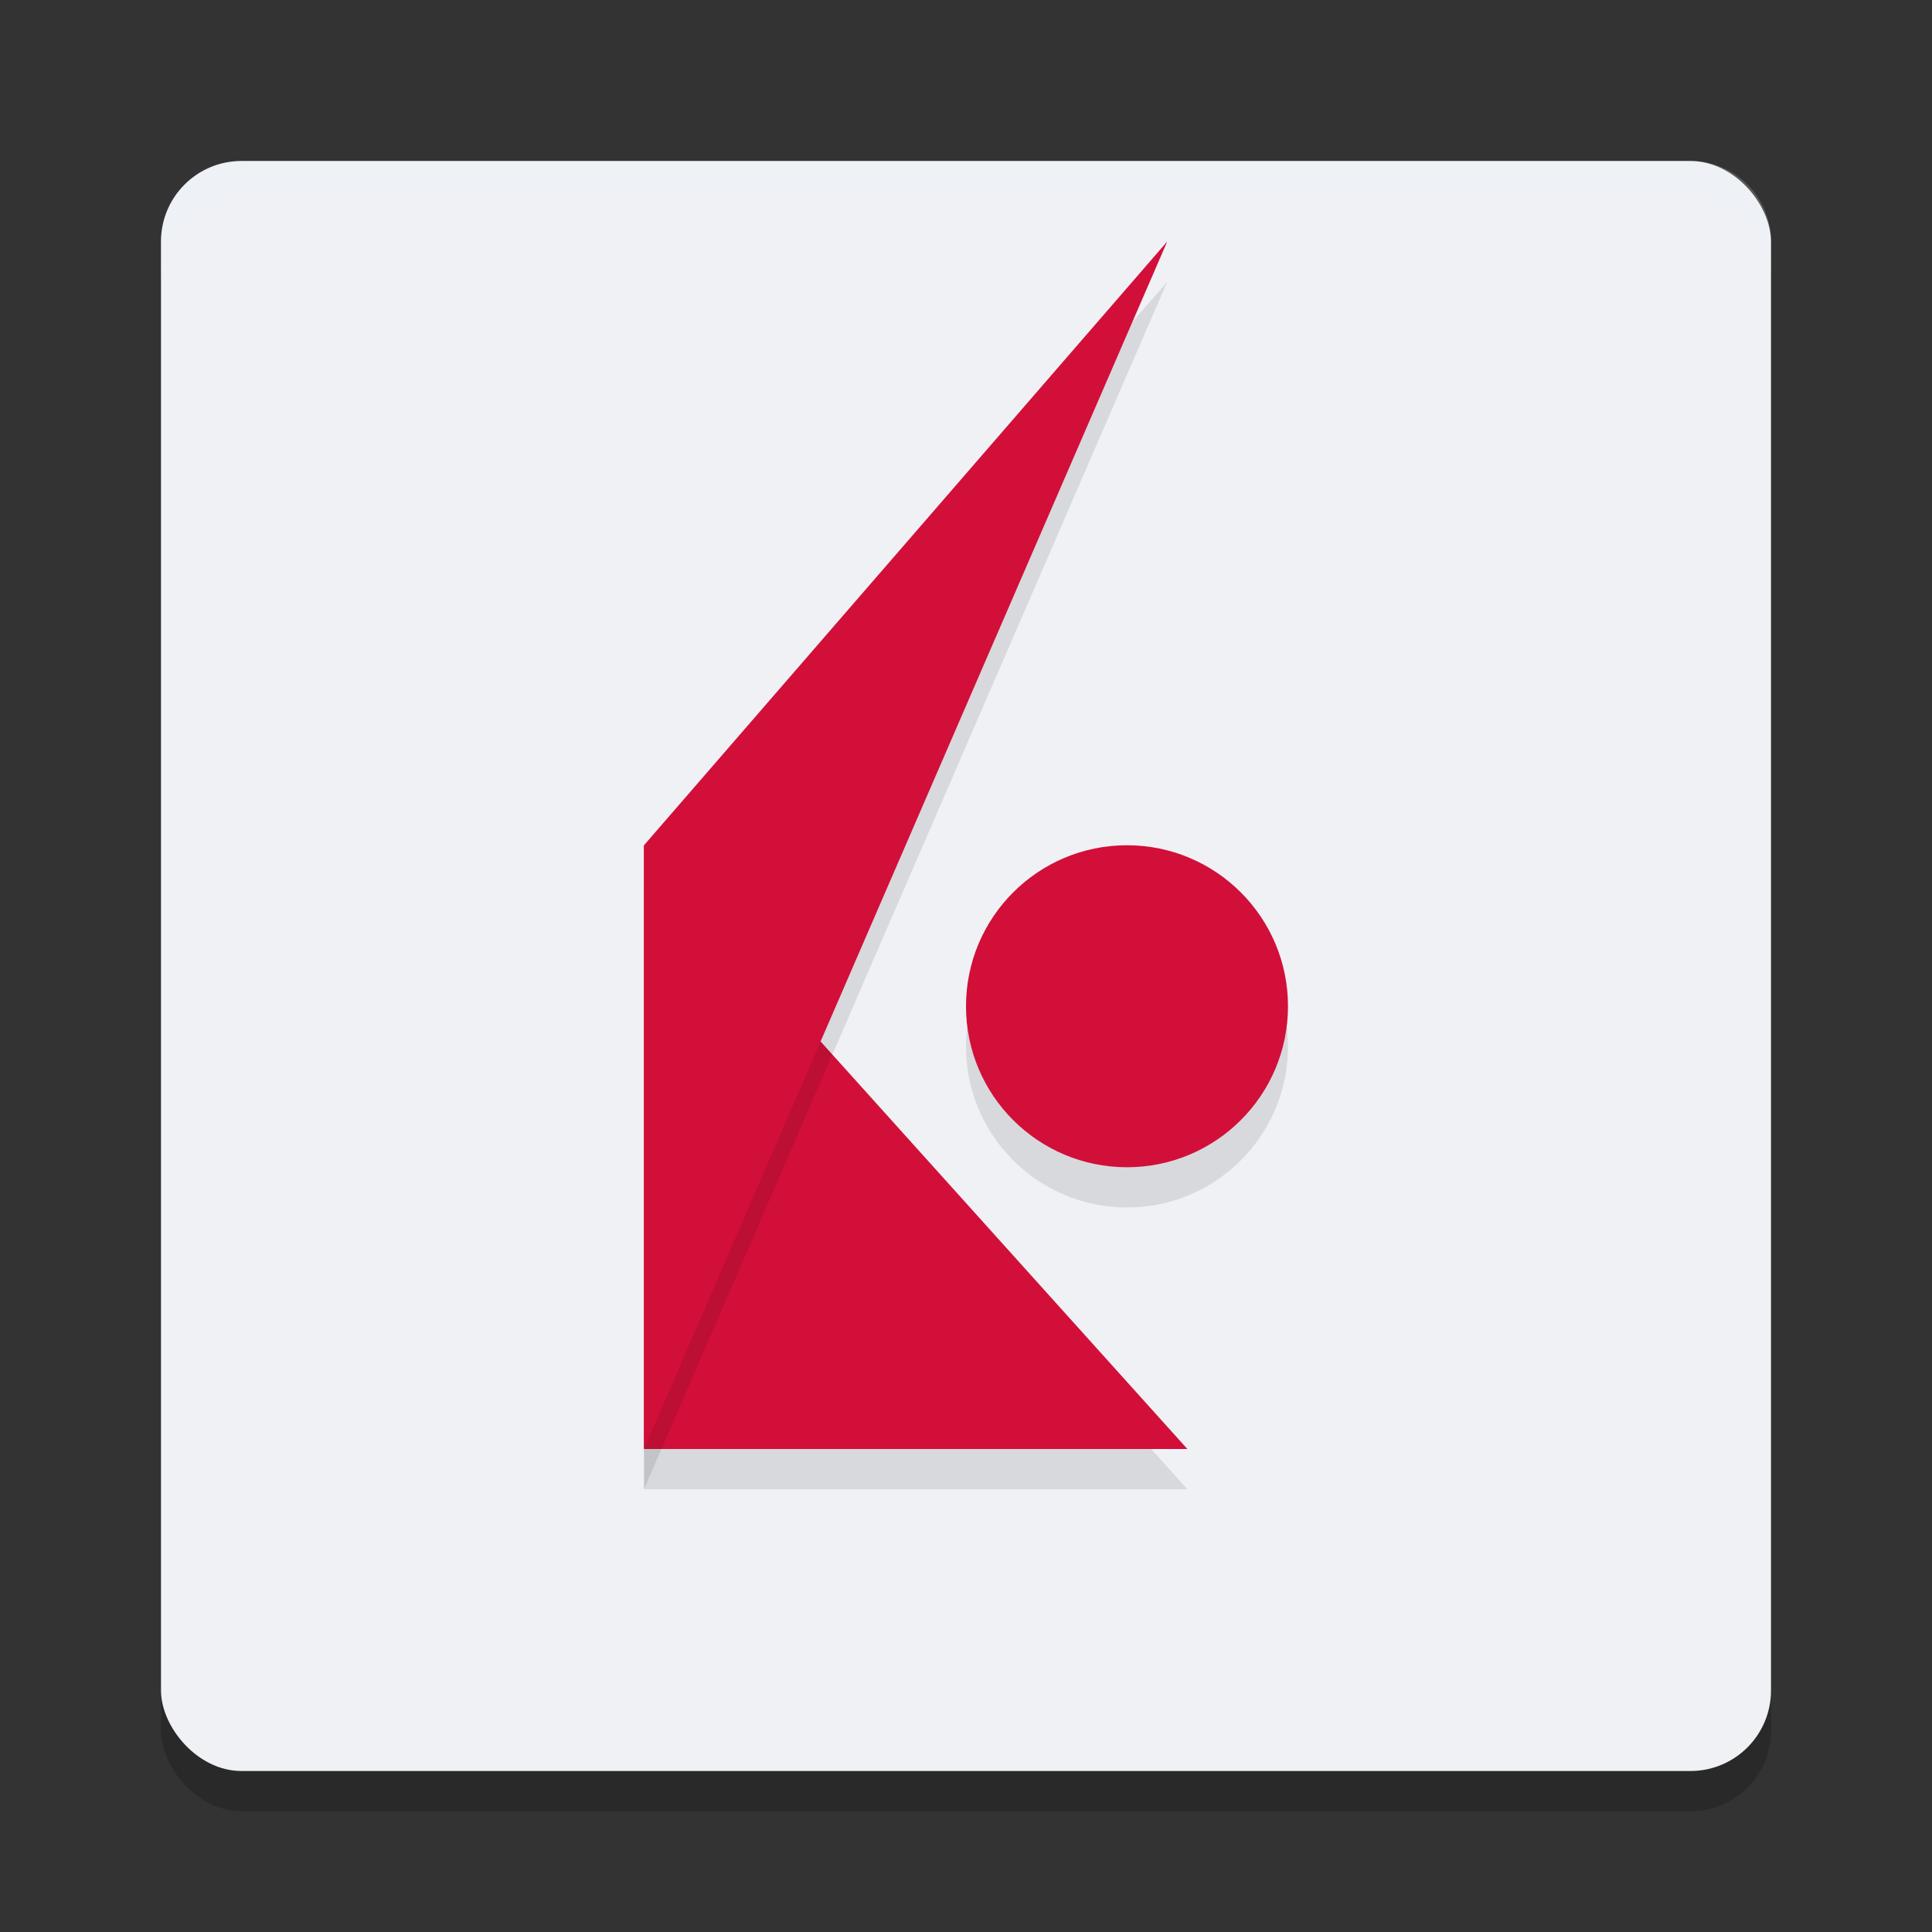 <svg xmlns="http://www.w3.org/2000/svg" width="48" height="48" version="1.1">
 <rect width="100%" height="100%" fill="#333333" stroke="none"/>
 <rect style="opacity:0.2" width="40" height="40" x="4" y="5" rx="2" ry="2"/>
 <rect style="fill:#eff1f5" width="40" height="40" x="4" y="4" rx="2" ry="2"/>
 <path style="opacity:0.1" d="M 16,22 29.5,37 H 16 Z"/>
 <path style="fill:#d20f39" d="M 16,21 29.5,36 H 16 Z"/>
 <path style="opacity:0.1" d="m 16,22 13,-15 L 16,37 Z"/>
 <path style="fill:#d20f39" d="m 16,21 13,-15 L 16,36 Z"/>
 <circle style="opacity:0.1" cx="28" cy="26" r="4"/>
 <circle style="fill:#d20f39" cx="28" cy="25" r="4"/>
 <path style="opacity:0.2;fill:#eff1f5" d="M 6 4 C 4.892 4 4 4.892 4 6 L 4 7 C 4 5.892 4.892 5 6 5 L 42 5 C 43.108 5 44 5.892 44 7 L 44 6 C 44 4.892 43.108 4 42 4 L 6 4 z"/>
</svg>
